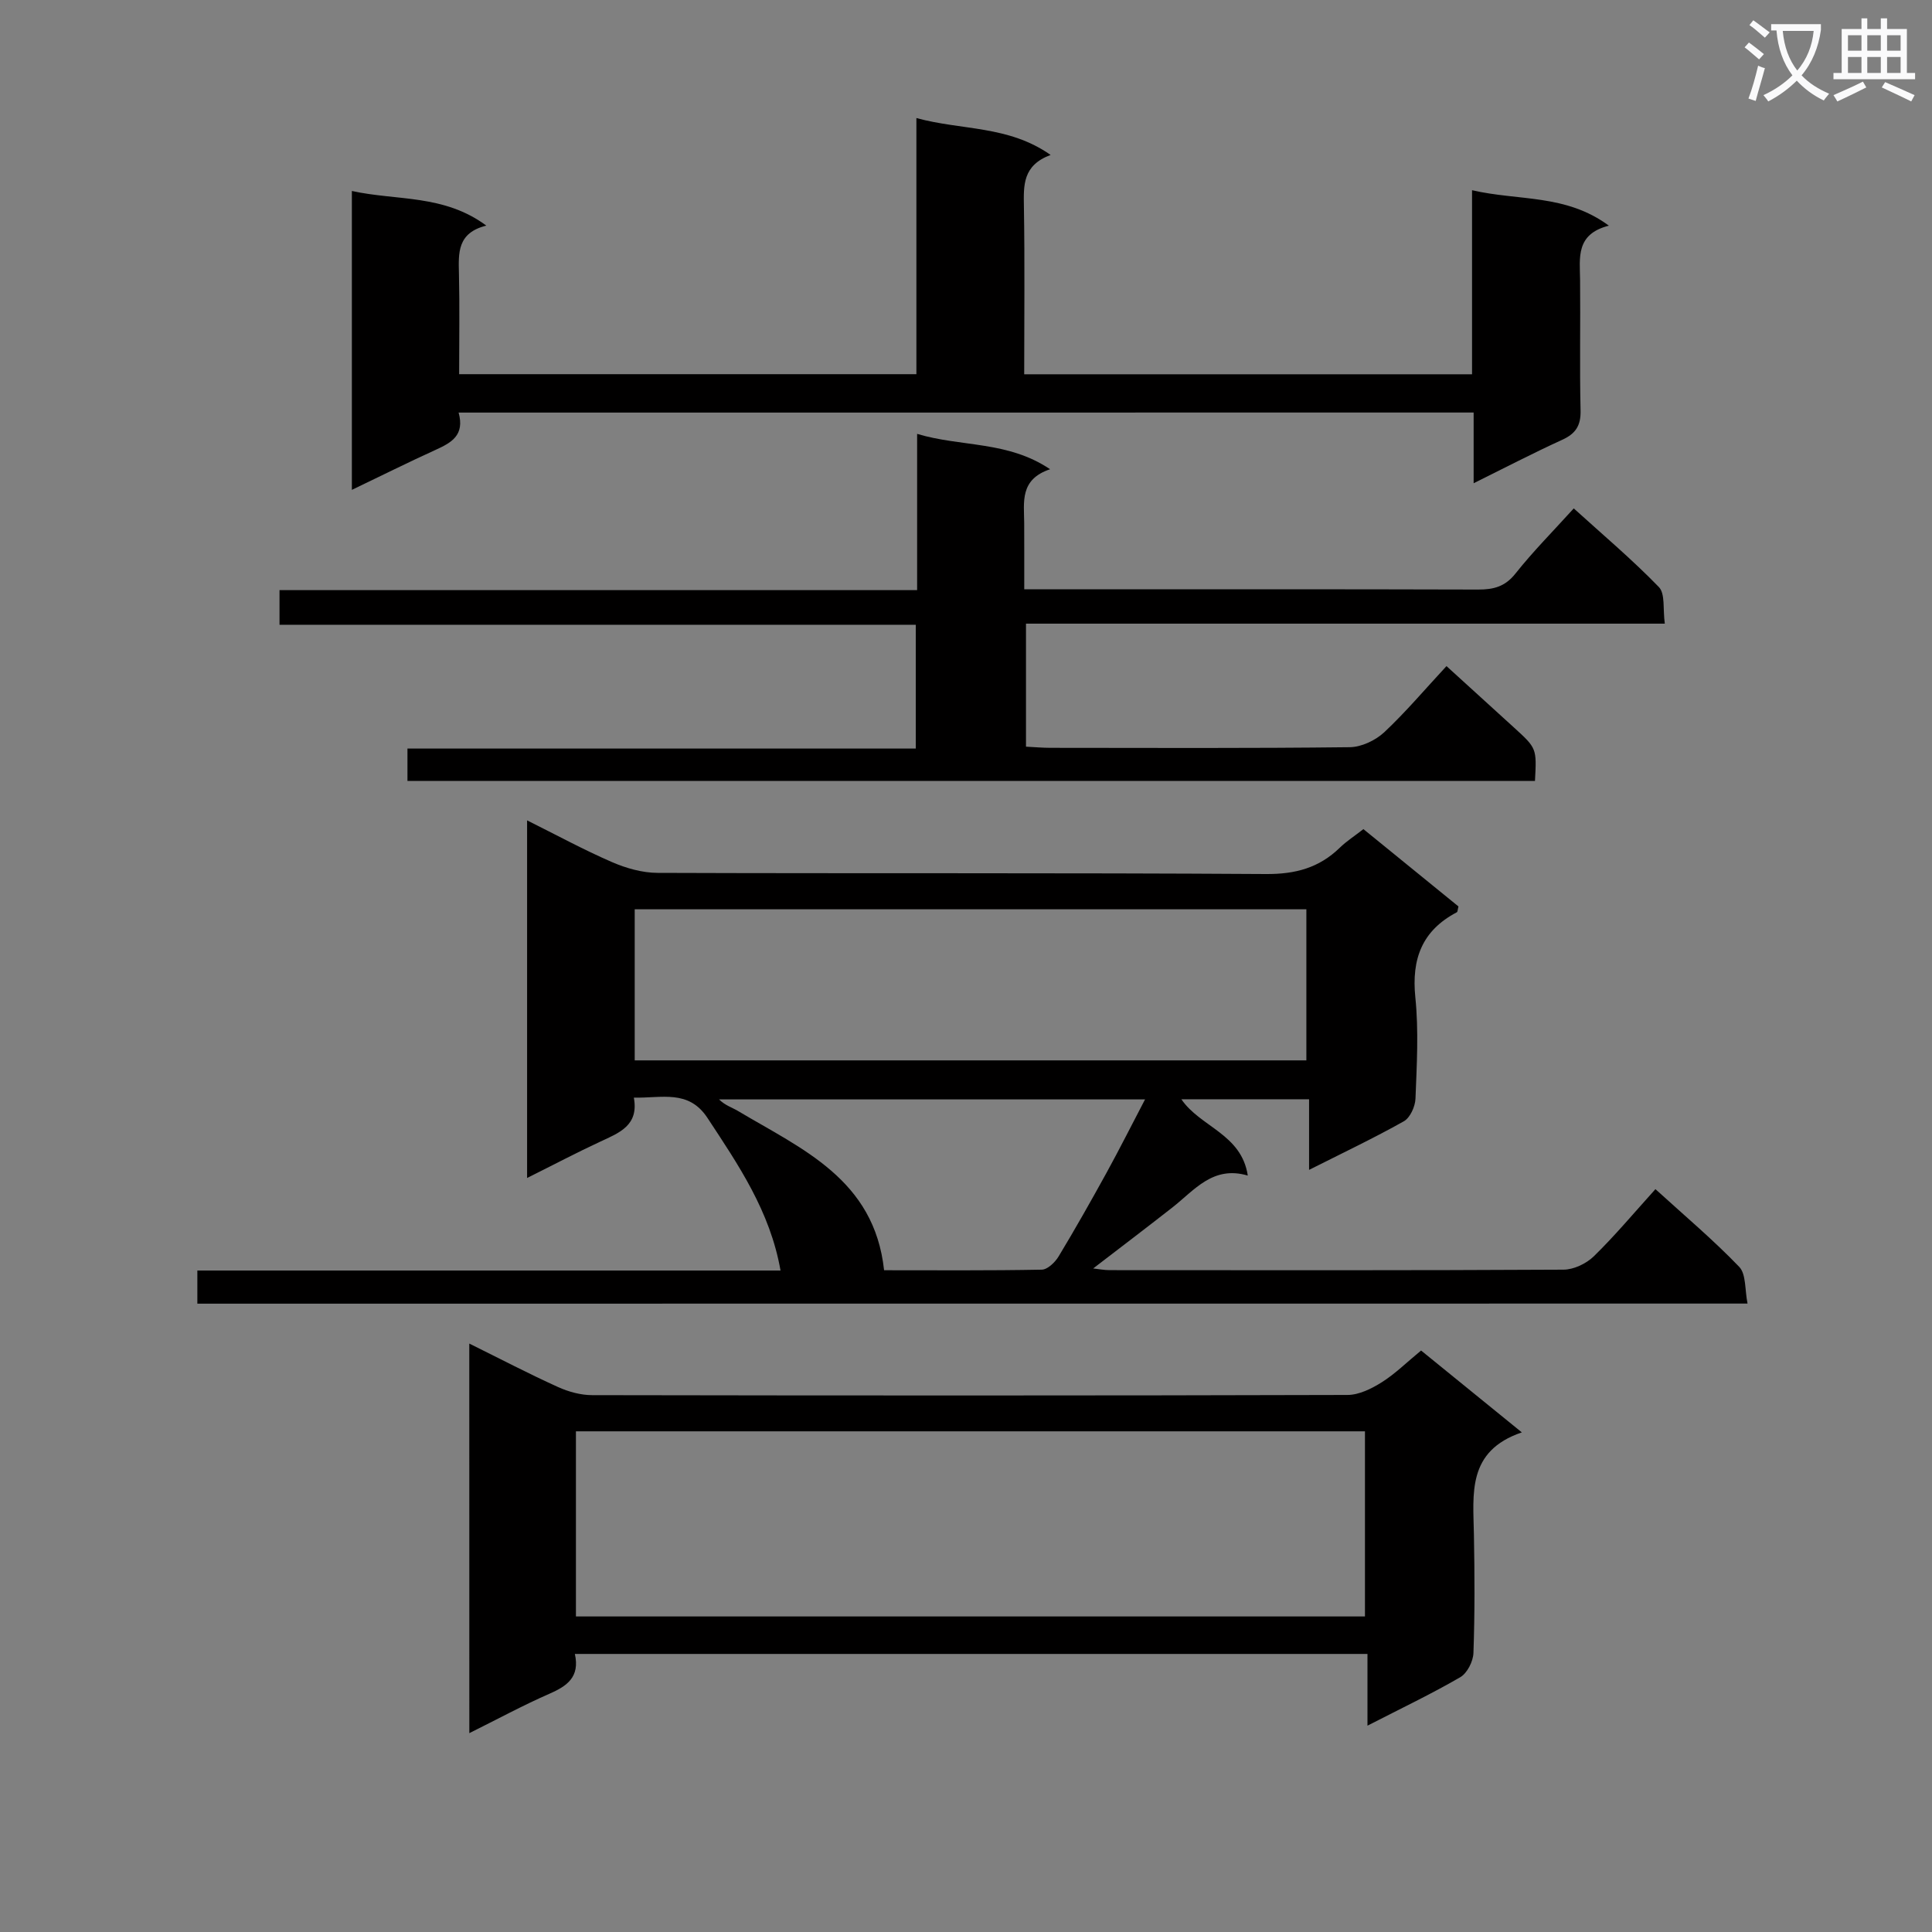 <svg enable-background="new 0 0 400 400" viewBox="0 0 400 400" xmlns="http://www.w3.org/2000/svg"><rect x="0" y="0" width="400" height="400" fill="#808080" stroke="none"/><path d="m362.1 8.8c1.1.8 2.1 1.6 3.1 2.4l-1 1.1c-1.3-1.1-2.3-2-3-2.5zm1.9 4.8c.5.2.9.4 1.4.5-.6 2.3-1.3 4.5-1.9 6.8l-1.5-.5c.8-2.1 1.4-4.3 2-6.8zm-1-9.4c1.3.9 2.4 1.8 3.4 2.5l-1 1.1c-1.4-1.2-2.4-2.1-3.2-2.6zm3.7 2.2v-1.4h10.3v1.2c-.5 3.6-1.8 6.8-4 9.4 1.5 1.6 3.4 2.8 5.7 3.8-.3.4-.7.8-1.1 1.4-2.3-1.1-4.1-2.5-5.6-4.1-1.6 1.6-3.6 3.1-5.9 4.3-.3-.5-.7-.9-1-1.3 2.4-1.1 4.4-2.5 6-4.1-1.9-2.5-3-5.6-3.3-9.3h-1.1zm8.8 0h-6.4c.3 3.3 1.3 6 3 8.2 2-2.3 3.1-5.1 3.4-8.2z" fill="#fafafb"/><path d="m385.3 3.8h1.3v2.2h2.8v-2.2h1.3v2.2h4.1v9.1h1.7v1.3h-16.9v-1.3h1.7v-9.1h4.1v-2.2zm.4 13.1.7 1.2c-1.8.9-3.8 1.9-6 2.9-.2-.4-.5-.8-.8-1.3 2.3-1 4.3-1.9 6.1-2.8zm-3.1-6.4h2.8v-3.2h-2.8zm0 4.6h2.8v-3.3h-2.8zm4-4.6h2.8v-3.2h-2.8zm0 4.6h2.8v-3.3h-2.8zm3.7 1.9c2.1.9 4.1 1.8 6.1 2.7l-.7 1.3c-2.2-1.1-4.2-2-6.1-2.9zm3.2-9.7h-2.8v3.2h2.8zm-2.8 7.8h2.8v-3.3h-2.8z" fill="#fafafb"/><g fill="#010000"><path d="m40.86 269.91c0-2.52 0-4.47 0-6.86h120.74c-2.16-12.29-8.73-21.87-15.13-31.6-3.91-5.94-9.45-4.06-15.24-4.2 1.07 5.76-3.01 7.28-6.94 9.11-4.94 2.29-9.76 4.84-15.16 7.53 0-24.95 0-49.17 0-74.04 6.03 3 11.68 6.08 17.56 8.63 2.94 1.28 6.3 2.23 9.47 2.24 41.98.15 83.97-.03 125.95.24 6.09.04 10.99-1.28 15.28-5.45 1.41-1.37 3.1-2.45 4.89-3.85 6.71 5.46 13.25 10.78 19.68 16.01-.17.64-.16 1.11-.35 1.21-7.19 3.78-9.39 9.65-8.58 17.61.71 6.93.3 13.99.03 20.97-.06 1.63-1.1 3.95-2.41 4.69-6.19 3.48-12.62 6.53-19.62 10.06 0-5.12 0-9.66 0-14.62-9.02 0-17.54 0-26.44 0 3.93 5.77 12.45 7.17 13.75 15.8-7.2-2.13-11.03 3.01-15.62 6.61-5.36 4.2-10.78 8.31-16.39 12.62 1.06.11 2.24.35 3.41.35 31.32.02 62.64.07 93.96-.1 2.14-.01 4.75-1.26 6.3-2.78 4.38-4.28 8.32-9 12.74-13.89 5.98 5.45 11.96 10.48 17.34 16.08 1.46 1.52 1.15 4.76 1.73 7.61-107.49.02-214.04.02-320.95.02zm90.55-81.65v31.28h139.06c0-10.62 0-20.86 0-31.28-46.46 0-92.56 0-139.06 0zm105.66 39.36c-30.11 0-59.16 0-88.2 0 1.25 1.24 2.68 1.66 3.93 2.4 13.2 7.88 28.21 14.12 30.24 32.97 10.75 0 21.7.09 32.64-.12 1.21-.02 2.77-1.53 3.5-2.75 3.43-5.68 6.7-11.47 9.9-17.28 2.68-4.88 5.18-9.85 7.99-15.22z"/><path d="m299.48 137.91c4.92 4.47 9.48 8.61 14.02 12.76 4.67 4.26 4.66 4.27 4.3 11.01-77.67 0-155.37 0-233.44 0 0-1.92 0-3.99 0-6.7h105.24c0-8.73 0-16.82 0-25.63-43.77 0-87.61 0-131.73 0 0-2.65 0-4.59 0-7.17h132.01c0-11.05 0-21.46 0-32.35 9.17 2.75 18.75 1.41 27.53 7.32-6.32 2.11-5.39 6.79-5.36 11.15.02 4.32.01 8.63.01 13.71h5.51c29.49 0 58.98-.04 88.47.05 3.21.01 5.58-.61 7.72-3.31 3.61-4.55 7.72-8.69 12.07-13.49 6.04 5.48 12.12 10.6 17.62 16.28 1.35 1.39.81 4.61 1.23 7.58-44.45 0-88.19 0-132.26 0v25.47c1.81.09 3.43.24 5.06.24 20.66.02 41.32.11 61.97-.13 2.43-.03 5.33-1.41 7.15-3.1 4.47-4.2 8.45-8.92 12.88-13.69z"/><path d="m97.16 278.17c6.45 3.19 12.32 6.26 18.35 8.99 2.18.99 4.72 1.69 7.1 1.69 52.13.09 104.26.11 156.39-.04 2.38-.01 4.97-1.3 7.07-2.62 2.78-1.75 5.17-4.13 8.15-6.58 6.71 5.45 13.34 10.84 20.86 16.95-11.39 3.87-10.07 12.71-9.92 21.19.15 8.16.19 16.33-.1 24.48-.06 1.75-1.29 4.18-2.73 5.02-6 3.48-12.28 6.47-19.21 10.03 0-5.26 0-9.94 0-14.85-55 0-109.37 0-164.1 0 1.07 4.78-1.61 6.65-5.3 8.26-5.45 2.38-10.69 5.23-16.55 8.14-.01-27.02-.01-53.38-.01-80.66zm22.08 56.5h163.36c0-12.97 0-25.66 0-38.33-54.63 0-108.88 0-163.36 0z"/><path d="m94.95 85.42c1.3 4.68-1.48 6.22-4.68 7.68-5.69 2.59-11.29 5.38-17.42 8.32 0-20.84 0-40.92 0-61.88 9.33 2.05 19.03.65 27.84 7.17-6.06 1.5-5.77 5.69-5.67 9.99.16 6.8.04 13.61.04 20.77h94.67c0-17.36 0-34.74 0-53.03 9.44 2.59 18.99 1.47 27.79 7.64-5.82 2.16-5.6 6.31-5.53 10.71.19 11.46.06 22.92.06 34.7h92.72c0-12.36 0-24.75 0-38.11 9.65 2.25 19.37.73 28.33 7.34-6.92 1.76-6.01 6.65-5.96 11.3.09 8.99-.11 17.99.1 26.98.07 3.14-1.03 4.8-3.83 6.07-5.99 2.73-11.84 5.78-18.31 8.98 0-5.16 0-9.73 0-14.64-70.09.01-139.78.01-210.15.01z"/></g></svg>